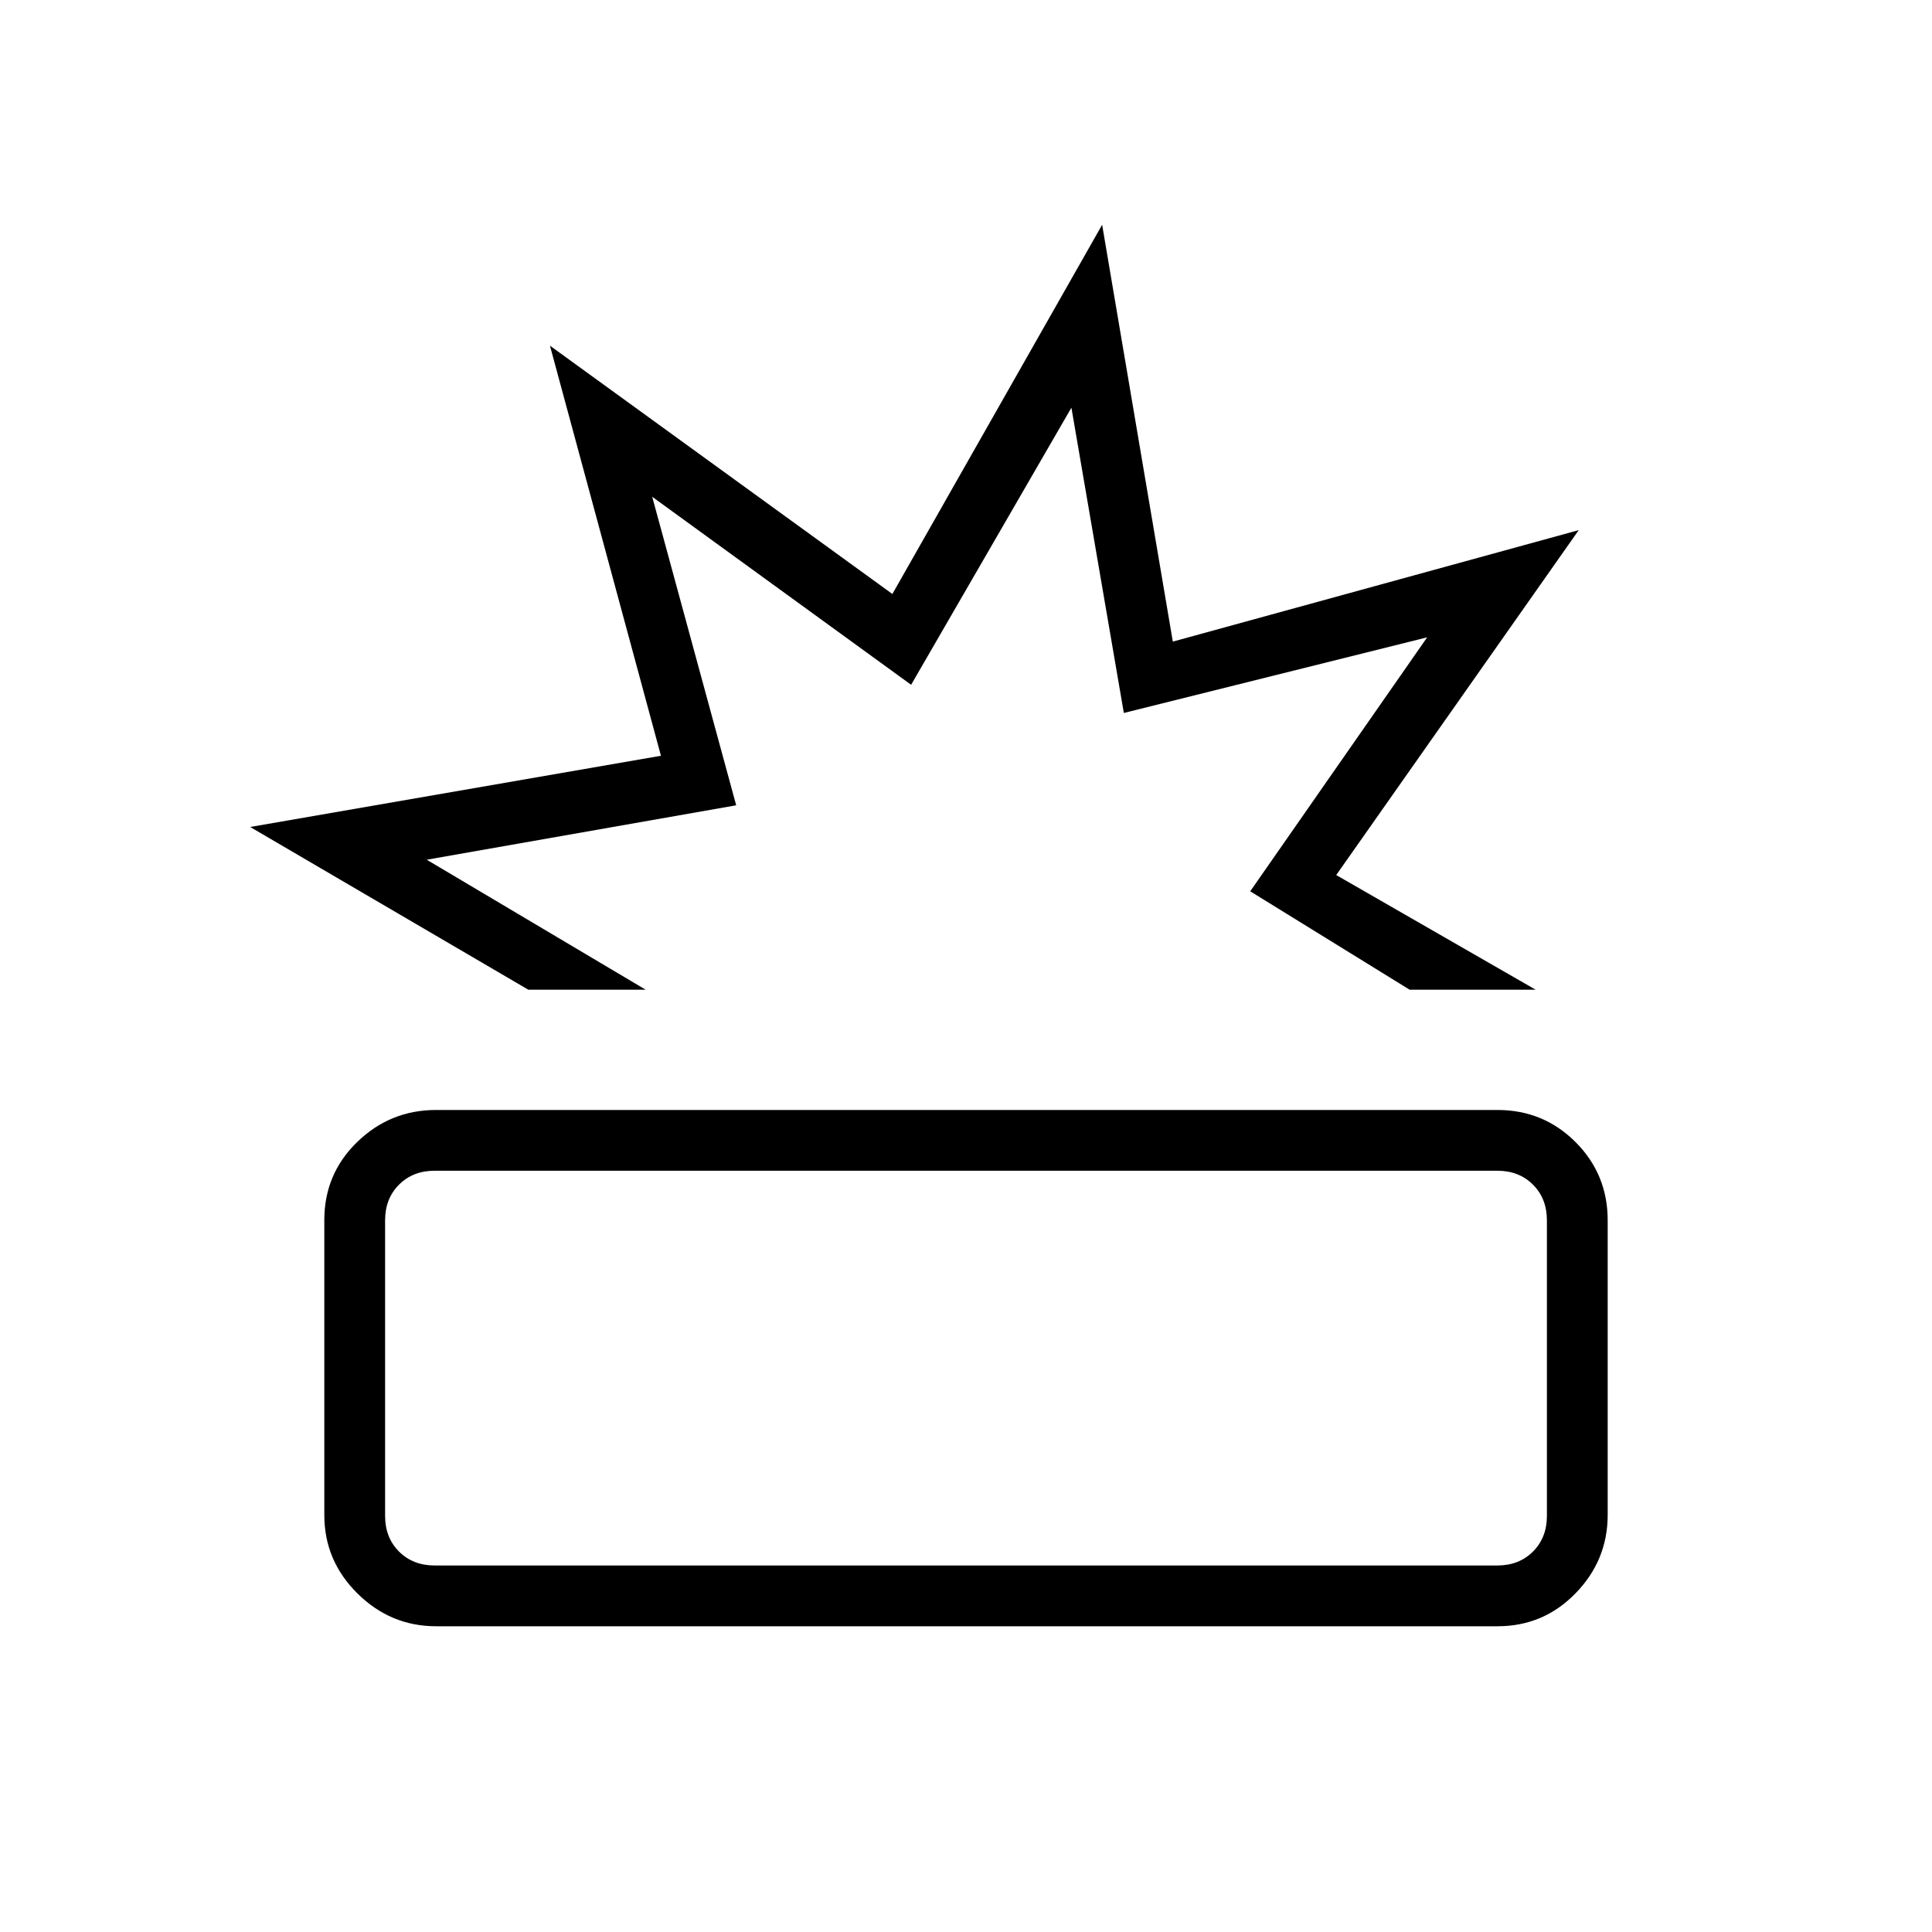 <svg xmlns="http://www.w3.org/2000/svg" height="48" viewBox="0 -960 960 960" width="48"><path d="M216.7-151.92q-22.61 0-39.08-16.29t-16.47-38.95v-146.63q0-22.92 16.38-38.8 16.38-15.87 39.16-15.87h527.33q22.95 0 38.89 15.99 15.94 15.98 15.94 38.84v146.34q0 22.6-15.96 38.98-15.95 16.39-38.77 16.39H216.7Zm-.74-30.2h528.08q10.77 0 17.69-6.92 6.92-6.92 6.92-17.69v-146.92q0-10.77-6.92-17.7-6.92-6.92-17.69-6.92H215.96q-10.77 0-17.69 6.92-6.92 6.93-6.92 17.7v146.92q0 10.77 6.92 17.69 6.92 6.92 17.69 6.92Zm46.54-286.11-138.19-80.85 204.11-35.39-55.15-203.76 170.15 123.38 104.23-183.46 35.12 207.12 201.69-55.39-120.5 171.39 99.08 56.96h-62.62l-79.19-48.89 87.92-126.19-150.72 37.58-26.05-151.69-79.65 137.69-128.65-93.42 41.73 153.3-153.77 27.04 108.77 64.58H262.5Zm198.15 0ZM480-280.58Z"/></svg>